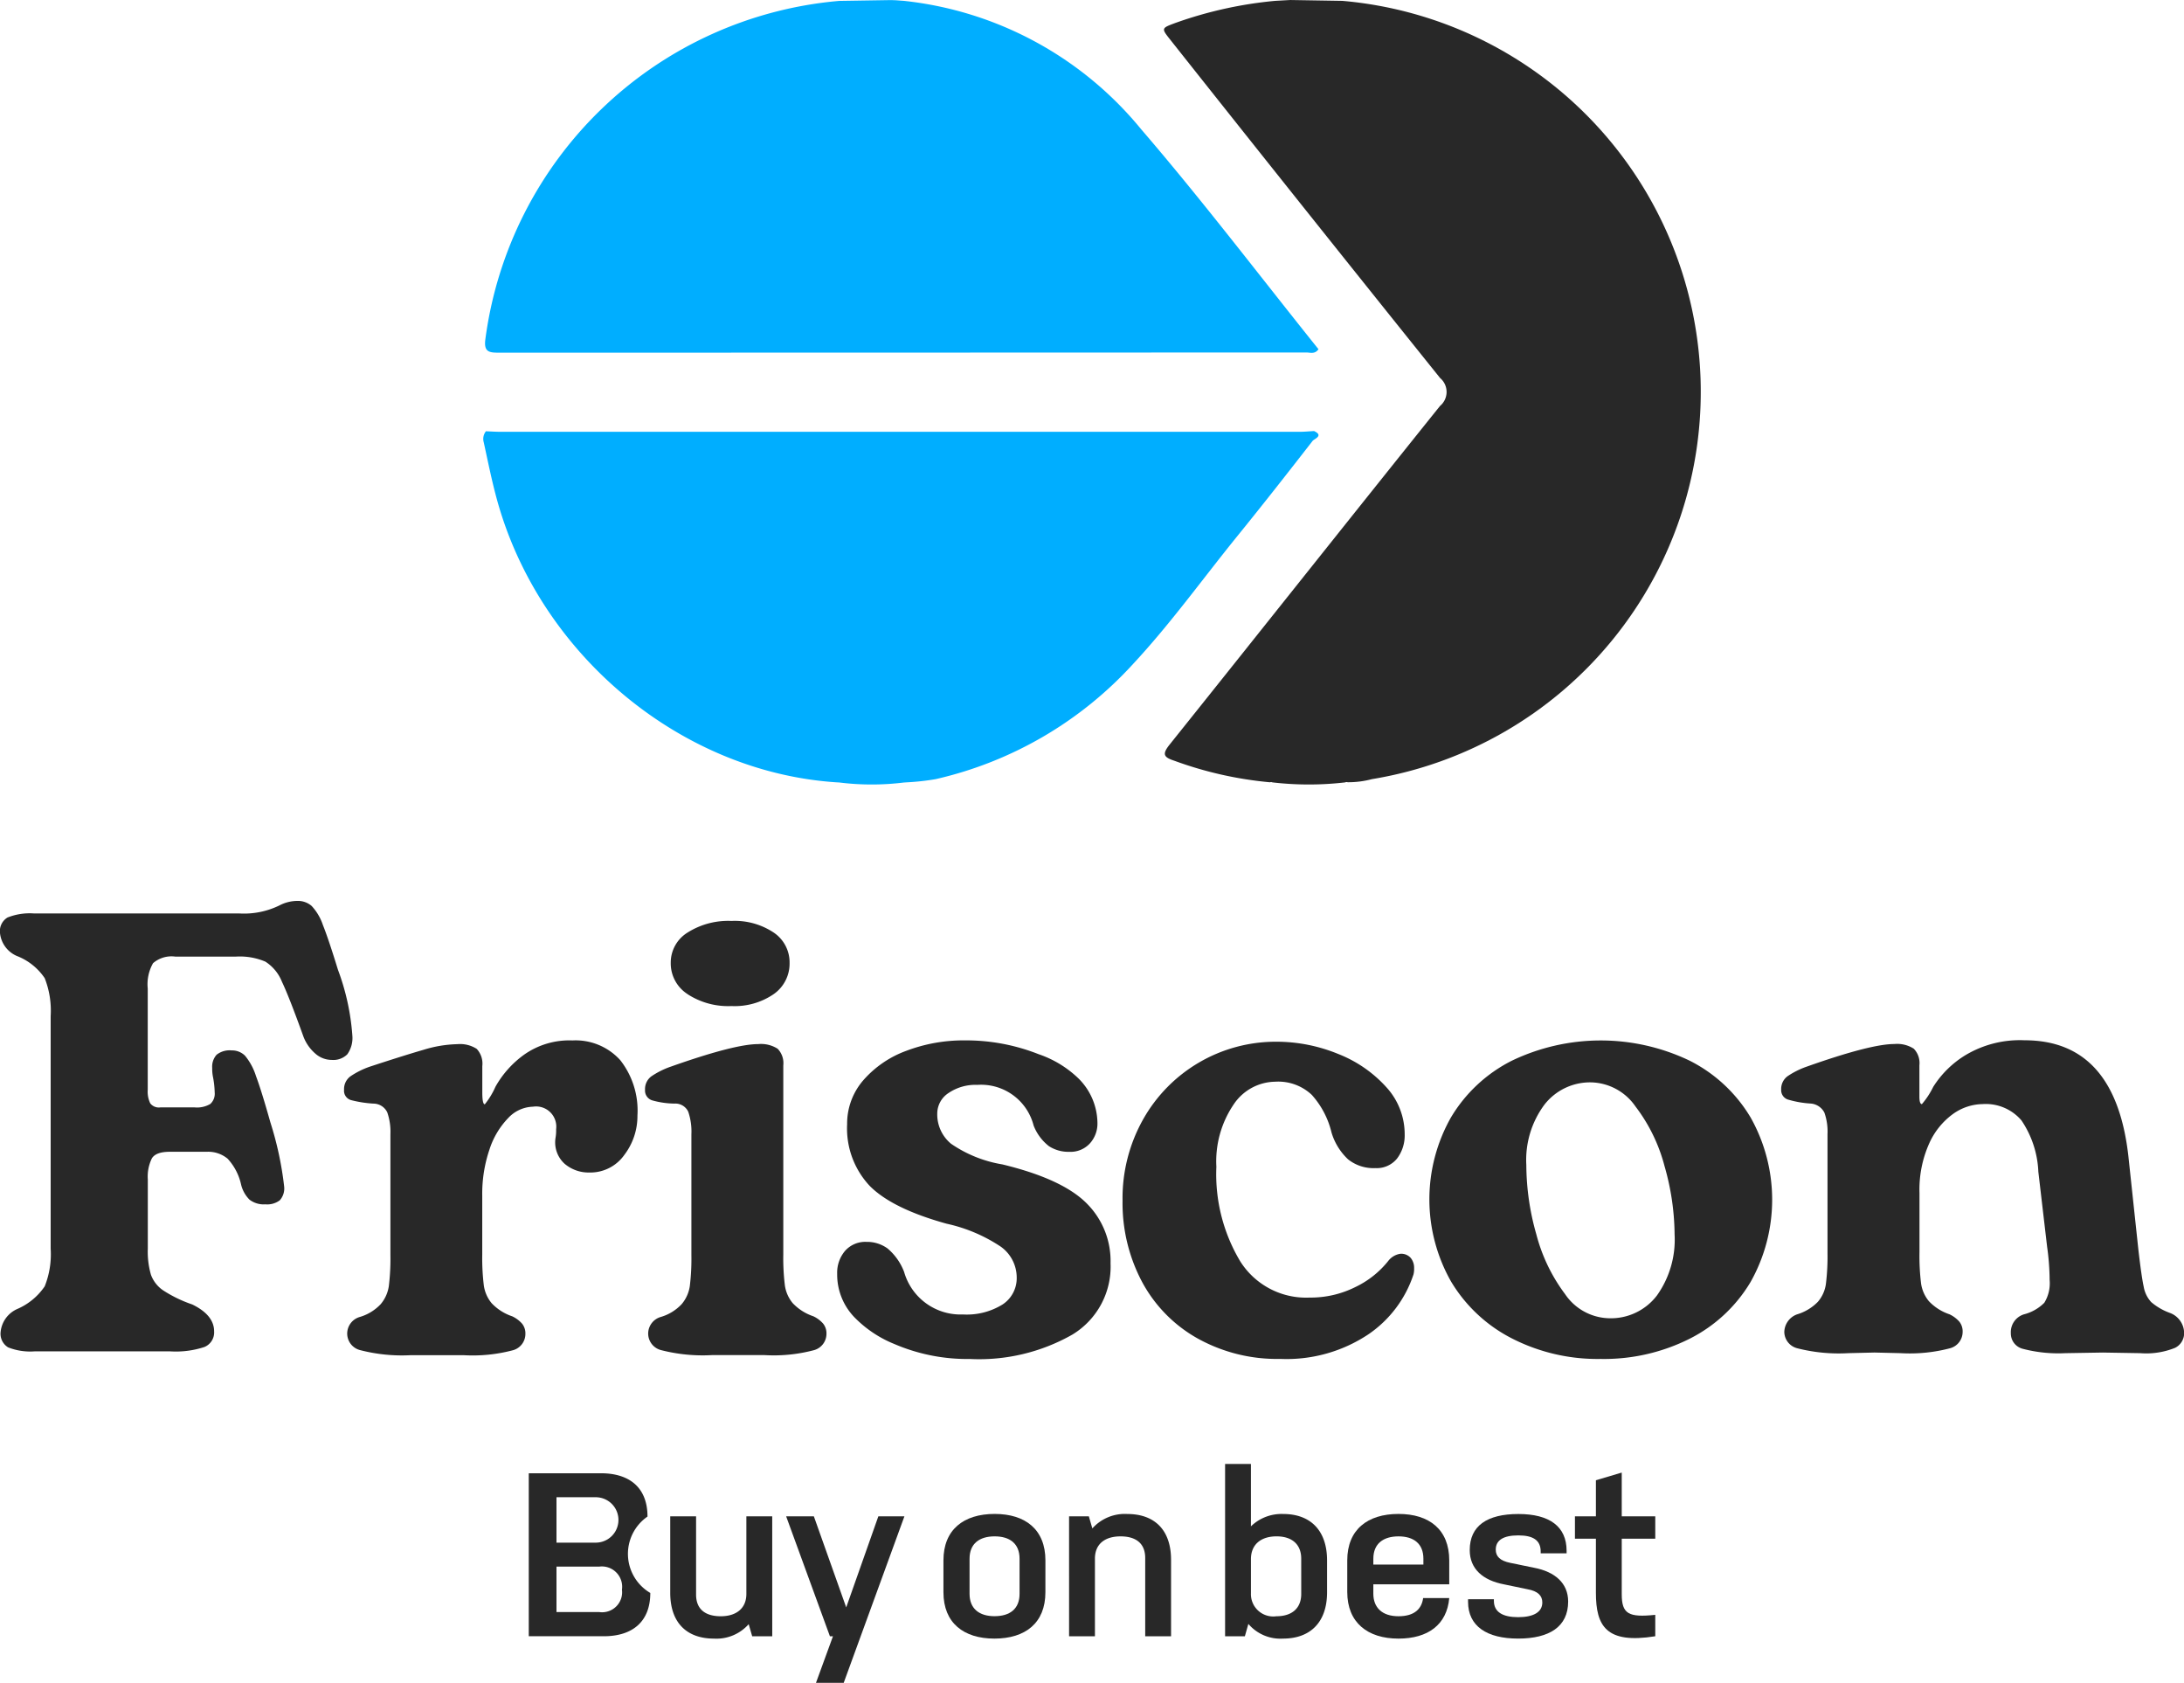 <svg xmlns="http://www.w3.org/2000/svg" width="174.147" height="134.149" viewBox="0 0 174.147 134.149">
  <g id="Group_151" data-name="Group 151" transform="translate(-100.926 -187.745)">
    <g id="Group_150" data-name="Group 150">
      <path id="Path_131" data-name="Path 131" d="M359.488,664.969a25.2,25.2,0,0,1-5.79,0,.281.281,0,0,0-.2-.009,30.058,30.058,0,0,1-7.622-1.716c-.834-.276-1.009-.5-.386-1.282,7.2-8.99,14.355-18.018,21.565-27a1.452,1.452,0,0,0,.009-2.228Q356.275,619.3,345.575,605.8c-.761-.957-.756-.949.4-1.379a32.533,32.533,0,0,1,7.934-1.754l.843-.047.369-.02,4.157.068a31.286,31.286,0,0,1,2.344,62.042,7.264,7.264,0,0,1-1.93.246A.289.289,0,0,0,359.488,664.969Z" transform="translate(-151.307 -414.854)" fill="#282828"/>
      <path id="Path_132" data-name="Path 132" d="M342.834,653.241a20.877,20.877,0,0,1-5.152-.006l-.217-.011c-12.432-.819-23.7-10.208-27.079-22.587-.407-1.49-.709-3.009-1.04-4.519a.977.977,0,0,1,.175-.879c.378.015.756.042,1.135.042q31.884,0,63.766,0c.377,0,.755-.039,1.132-.059.8.368.009.624-.115.785-1.965,2.529-3.943,5.05-5.961,7.538-2.778,3.422-5.351,7.017-8.358,10.248a30.491,30.491,0,0,1-15.726,9.175,19.222,19.222,0,0,1-2.336.258Z" transform="translate(-169.848 -403.115)" fill="#00aeff"/>
      <path id="Path_133" data-name="Path 133" d="M342.8,602.664a28.338,28.338,0,0,1,18.913,10.229c4.9,5.693,9.446,11.683,14.146,17.541-.29.419-.664.26-.972.26q-32.169.014-64.337.017c-.793,0-1.27-.026-1.119-1.094a31.165,31.165,0,0,1,28.208-26.949l4.148-.065.366.014Z" transform="translate(-169.8 -414.851)" fill="#00aeff"/>
    </g>
    <g id="Group_143" data-name="Group 143" transform="translate(100.926 259.563)">
      <path id="Path_134" data-name="Path 134" d="M284.588,686.79a1.267,1.267,0,0,1-.6-1.223,2.237,2.237,0,0,1,1.347-1.845,5.067,5.067,0,0,0,2.17-1.8,6.888,6.888,0,0,0,.474-2.994V660.378a7.071,7.071,0,0,0-.474-3.018,4.736,4.736,0,0,0-2.221-1.771,2.235,2.235,0,0,1-1.347-1.845,1.263,1.263,0,0,1,.6-1.221,4.791,4.791,0,0,1,2.1-.325h16.361a6.413,6.413,0,0,0,3.241-.649,3.1,3.1,0,0,1,1.4-.349,1.665,1.665,0,0,1,1.148.4,4.171,4.171,0,0,1,.9,1.522q.449,1.121,1.2,3.566a18.734,18.734,0,0,1,1.147,5.237,2.239,2.239,0,0,1-.4,1.5,1.581,1.581,0,0,1-1.247.45,1.981,1.981,0,0,1-1.3-.5,3.379,3.379,0,0,1-.948-1.347q-1.148-3.192-1.721-4.389a3.378,3.378,0,0,0-1.321-1.6,5.214,5.214,0,0,0-2.344-.4h-4.839a2.246,2.246,0,0,0-1.771.524,3.4,3.4,0,0,0-.424,2.02v8.08a2.134,2.134,0,0,0,.2,1.072.863.863,0,0,0,.8.325h2.743a2.082,2.082,0,0,0,1.247-.275,1.1,1.1,0,0,0,.349-.922,7.324,7.324,0,0,0-.15-1.3,3.41,3.41,0,0,1-.049-.649,1.428,1.428,0,0,1,.348-1.048,1.663,1.663,0,0,1,1.2-.349,1.458,1.458,0,0,1,1.072.425,4.809,4.809,0,0,1,.872,1.621q.449,1.2,1.148,3.691a26.567,26.567,0,0,1,1.1,5.138,1.411,1.411,0,0,1-.349,1.072,1.661,1.661,0,0,1-1.147.323,1.869,1.869,0,0,1-1.271-.374,2.543,2.543,0,0,1-.674-1.223,4.44,4.44,0,0,0-1.072-2.044,2.437,2.437,0,0,0-1.671-.548h-2.944q-1.1,0-1.422.524a3.284,3.284,0,0,0-.324,1.671v5.535a6.628,6.628,0,0,0,.249,2.07,2.567,2.567,0,0,0,.974,1.247,10.366,10.366,0,0,0,2.319,1.123q1.745.85,1.745,2.145a1.256,1.256,0,0,1-.773,1.247,7.309,7.309,0,0,1-2.719.349H286.684A4.8,4.8,0,0,1,284.588,686.79Z" transform="translate(-283.939 -651.2)" fill="#282828"/>
      <path id="Path_135" data-name="Path 135" d="M303.3,683.213a1.365,1.365,0,0,1-1.047-1.3,1.382,1.382,0,0,1,1-1.346,3.72,3.72,0,0,0,1.672-1.024,2.872,2.872,0,0,0,.649-1.446,18.1,18.1,0,0,0,.125-2.468v-9.626a4.708,4.708,0,0,0-.251-1.745,1.223,1.223,0,0,0-1.1-.7,9.224,9.224,0,0,1-1.771-.275.77.77,0,0,1-.574-.823,1.262,1.262,0,0,1,.5-1.072,6.607,6.607,0,0,1,1.546-.773q2.743-.9,4.289-1.346a9.871,9.871,0,0,1,2.694-.45,2.453,2.453,0,0,1,1.546.374,1.722,1.722,0,0,1,.448,1.372v2.1q0,.948.2.948a6.2,6.2,0,0,0,.848-1.4,7.908,7.908,0,0,1,2.269-2.544,6.247,6.247,0,0,1,3.865-1.147,4.8,4.8,0,0,1,3.817,1.571,6.5,6.5,0,0,1,1.371,4.415,5.1,5.1,0,0,1-1.048,3.142,3.316,3.316,0,0,1-2.793,1.4,2.946,2.946,0,0,1-1.97-.7,2.3,2.3,0,0,1-.723-2.046,3.383,3.383,0,0,0,.05-.7,1.61,1.61,0,0,0-1.847-1.8,2.8,2.8,0,0,0-1.97.9,6.453,6.453,0,0,0-1.5,2.52,10.935,10.935,0,0,0-.574,3.667v4.687a18.1,18.1,0,0,0,.125,2.468,2.832,2.832,0,0,0,.624,1.422,4.008,4.008,0,0,0,1.646,1.048,2.427,2.427,0,0,1,.773.574,1.231,1.231,0,0,1,.273.822,1.349,1.349,0,0,1-.972,1.3,12.532,12.532,0,0,1-3.966.4h-4.19A13.337,13.337,0,0,1,303.3,683.213Z" transform="translate(-274.568 -647.4)" fill="#282828"/>
      <path id="Path_136" data-name="Path 136" d="M319.1,686.468a1.365,1.365,0,0,1-1.046-1.3,1.382,1.382,0,0,1,1-1.346,3.719,3.719,0,0,0,1.672-1.024,2.872,2.872,0,0,0,.649-1.446,18.092,18.092,0,0,0,.125-2.468V669.26a4.895,4.895,0,0,0-.251-1.8,1.134,1.134,0,0,0-1.1-.649,6.8,6.8,0,0,1-1.745-.249.815.815,0,0,1-.6-.849,1.263,1.263,0,0,1,.5-1.072,6.616,6.616,0,0,1,1.546-.773q5.087-1.8,6.984-1.8a2.452,2.452,0,0,1,1.546.374,1.65,1.65,0,0,1,.448,1.323v15.062a17.851,17.851,0,0,0,.125,2.468,2.833,2.833,0,0,0,.624,1.422,4.013,4.013,0,0,0,1.645,1.048,2.4,2.4,0,0,1,.773.574,1.232,1.232,0,0,1,.275.822,1.351,1.351,0,0,1-.974,1.3,12.521,12.521,0,0,1-3.964.4h-4.19A13.337,13.337,0,0,1,319.1,686.468Zm2.1-28.38a2.917,2.917,0,0,1-1.347-2.494,2.814,2.814,0,0,1,1.347-2.42,6.055,6.055,0,0,1,3.492-.923,5.606,5.606,0,0,1,3.366.923,2.856,2.856,0,0,1,1.271,2.42,2.965,2.965,0,0,1-1.271,2.494,5.5,5.5,0,0,1-3.366.948A5.934,5.934,0,0,1,321.193,658.088Z" transform="translate(-266.37 -650.655)" fill="#282828"/>
      <path id="Path_137" data-name="Path 137" d="M332.432,682.715a9.289,9.289,0,0,1-3.044-2,4.9,4.9,0,0,1-1.5-3.591,2.69,2.69,0,0,1,.624-1.821,2.152,2.152,0,0,1,1.721-.723,2.778,2.778,0,0,1,1.671.524,4.553,4.553,0,0,1,1.321,1.87,4.678,4.678,0,0,0,4.689,3.392,5.411,5.411,0,0,0,3.168-.8,2.5,2.5,0,0,0,1.122-2.145,3.027,3.027,0,0,0-1.248-2.444,12.627,12.627,0,0,0-4.339-1.845q-4.338-1.2-6.135-3.016a6.691,6.691,0,0,1-1.8-4.913,5.266,5.266,0,0,1,1.3-3.518,8.352,8.352,0,0,1,3.442-2.344,12.858,12.858,0,0,1,4.64-.823,15.718,15.718,0,0,1,5.885,1.1,8.513,8.513,0,0,1,3.193,1.946,5.065,5.065,0,0,1,1.5,3.542,2.351,2.351,0,0,1-.6,1.621,2.089,2.089,0,0,1-1.646.674,2.851,2.851,0,0,1-1.621-.45,3.847,3.847,0,0,1-1.223-1.646,4.322,4.322,0,0,0-4.488-3.241,3.817,3.817,0,0,0-2.295.649,1.956,1.956,0,0,0-.9,1.645,3.025,3.025,0,0,0,1.1,2.4,10.118,10.118,0,0,0,4.09,1.646q4.739,1.146,6.684,3.067a6.483,6.483,0,0,1,1.944,4.813,6.33,6.33,0,0,1-3.042,5.685,15.037,15.037,0,0,1-8.18,1.946A14.709,14.709,0,0,1,332.432,682.715Z" transform="translate(-261.134 -647.4)" fill="#282828"/>
      <path id="Path_138" data-name="Path 138" d="M348.833,682.231a11.271,11.271,0,0,1-4.415-4.514,13.379,13.379,0,0,1-1.546-6.458,12.817,12.817,0,0,1,1.671-6.534,12.137,12.137,0,0,1,10.55-6.135,12.946,12.946,0,0,1,4.964.972,10.167,10.167,0,0,1,3.841,2.644,5.553,5.553,0,0,1,1.47,3.765,3.044,3.044,0,0,1-.6,1.921,2.074,2.074,0,0,1-1.745.773,3.24,3.24,0,0,1-2.17-.7,4.8,4.8,0,0,1-1.321-2.145,6.888,6.888,0,0,0-1.572-2.994,3.891,3.891,0,0,0-2.918-1.048,4.051,4.051,0,0,0-3.317,1.821,8.075,8.075,0,0,0-1.372,4.964,13.516,13.516,0,0,0,1.9,7.53,6.206,6.206,0,0,0,5.538,2.893,7.969,7.969,0,0,0,3.665-.849,7.442,7.442,0,0,0,2.62-2.094,1.5,1.5,0,0,1,.946-.548,1.014,1.014,0,0,1,.823.325,1.232,1.232,0,0,1,.275.822,1.749,1.749,0,0,1-.05.5,9.27,9.27,0,0,1-3.616,4.787,11.758,11.758,0,0,1-7.008,1.946A13.027,13.027,0,0,1,348.833,682.231Z" transform="translate(-253.362 -647.366)" fill="#282828"/>
      <path id="Path_139" data-name="Path 139" d="M365.54,682.265a12.015,12.015,0,0,1-4.839-4.538,13.265,13.265,0,0,1,0-13.068,11.867,11.867,0,0,1,4.839-4.514,16.391,16.391,0,0,1,14.213,0,11.877,11.877,0,0,1,4.839,4.514,13.36,13.36,0,0,1,0,13.118,11.858,11.858,0,0,1-4.839,4.514,15.187,15.187,0,0,1-7.107,1.621A14.978,14.978,0,0,1,365.54,682.265Zm11.571-3.392a7.665,7.665,0,0,0,1.422-4.888,20.132,20.132,0,0,0-.8-5.436,13.4,13.4,0,0,0-2.319-4.763,4.418,4.418,0,0,0-3.515-1.921,4.609,4.609,0,0,0-3.741,1.771,7.381,7.381,0,0,0-1.448,4.813,20.384,20.384,0,0,0,.8,5.536,13.671,13.671,0,0,0,2.293,4.763,4.354,4.354,0,0,0,3.492,1.92A4.615,4.615,0,0,0,377.11,678.873Z" transform="translate(-245.005 -647.4)" fill="#282828"/>
      <path id="Path_140" data-name="Path 140" d="M378.745,683.064a1.367,1.367,0,0,1-1.046-1.3,1.536,1.536,0,0,1,1-1.4,3.866,3.866,0,0,0,1.671-1,2.755,2.755,0,0,0,.649-1.448,17.928,17.928,0,0,0,.125-2.444v-9.476a4.517,4.517,0,0,0-.249-1.721,1.339,1.339,0,0,0-1.1-.723,8.014,8.014,0,0,1-1.745-.3.783.783,0,0,1-.6-.8,1.263,1.263,0,0,1,.5-1.072,6.605,6.605,0,0,1,1.546-.773q5.085-1.8,6.982-1.8a2.453,2.453,0,0,1,1.546.374,1.65,1.65,0,0,1,.448,1.323v2.494c0,.4.067.6.2.6a6.442,6.442,0,0,0,.9-1.372,7.885,7.885,0,0,1,2.594-2.544,8.451,8.451,0,0,1,4.689-1.173q7.231,0,8.279,9.229l.8,7.48q.248,2.144.424,2.942a2.407,2.407,0,0,0,.6,1.223,4.8,4.8,0,0,0,1.522.873,1.726,1.726,0,0,1,1.1,1.6,1.3,1.3,0,0,1-.723,1.171,6.109,6.109,0,0,1-2.769.425l-2.992-.05-2.994.05a11.211,11.211,0,0,1-3.392-.349,1.263,1.263,0,0,1-.948-1.247,1.485,1.485,0,0,1,1.048-1.5,3.51,3.51,0,0,0,1.621-.922,2.957,2.957,0,0,0,.424-1.821,19.609,19.609,0,0,0-.2-2.643l-.7-5.984a7.86,7.86,0,0,0-1.347-4.09,3.739,3.739,0,0,0-3.092-1.3,4.152,4.152,0,0,0-2.344.773,5.833,5.833,0,0,0-1.921,2.369,9.005,9.005,0,0,0-.773,3.94v4.737a18.117,18.117,0,0,0,.125,2.47,2.845,2.845,0,0,0,.624,1.422,4.024,4.024,0,0,0,1.646,1.047,2.448,2.448,0,0,1,.773.574,1.235,1.235,0,0,1,.273.823,1.351,1.351,0,0,1-.972,1.3,12.534,12.534,0,0,1-3.966.4l-2.094-.05-2.094.05A13.332,13.332,0,0,1,378.745,683.064Z" transform="translate(-235.423 -647.4)" fill="#282828"/>
    </g>
    <g id="Group_144" data-name="Group 144" transform="translate(143.086 304.445)">
      <path id="Path_141" data-name="Path 141" d="M311.7,681.239h5.755c2.283,0,3.712,1.151,3.712,3.452a3.614,3.614,0,0,0,.223,6.089c0,2.284-1.411,3.452-3.714,3.452H311.7Zm2.21,5.531h3.173a1.81,1.81,0,0,0,0-3.619h-3.173Zm0,5.532h3.4a1.594,1.594,0,0,0,1.82-1.782,1.619,1.619,0,0,0-1.82-1.838h-3.4Z" transform="translate(-311.697 -680.496)" fill="#282828"/>
      <path id="Path_142" data-name="Path 142" d="M327.259,693.06h-1.6l-.278-.964a3.429,3.429,0,0,1-2.766,1.151c-2.117,0-3.49-1.206-3.49-3.657V683.5h2.061v6.238c0,1.188.761,1.727,1.967,1.727s2.043-.6,2.043-1.783V683.5h2.061Z" transform="translate(-307.842 -679.323)" fill="#282828"/>
      <path id="Path_143" data-name="Path 143" d="M327.589,696.773l1.355-3.714H328.7l-3.49-9.56h2.21L330,690.759l2.562-7.259h2.079L329.8,696.773Z" transform="translate(-304.685 -679.323)" fill="#282828"/>
      <path id="Path_144" data-name="Path 144" d="M341.6,689.616c0,2.45-1.6,3.694-4.066,3.694-2.451,0-4.064-1.244-4.064-3.694v-2.544c0-2.45,1.613-3.7,4.083-3.7,2.451,0,4.048,1.245,4.048,3.7Zm-2.061-2.675c0-1.206-.781-1.781-1.987-1.781s-2,.576-2,1.781v2.8c0,1.208.8,1.783,1.987,1.783,1.224,0,2-.576,2-1.783Z" transform="translate(-300.402 -679.387)" fill="#282828"/>
      <path id="Path_145" data-name="Path 145" d="M340.064,683.564h1.578l.278.964a3.47,3.47,0,0,1,2.786-1.151c2.116,0,3.49,1.208,3.49,3.659v6.088h-2.061v-6.236c0-1.188-.761-1.727-1.968-1.727s-2.041.576-2.041,1.781v6.182h-2.061Z" transform="translate(-296.979 -679.387)" fill="#282828"/>
      <path id="Path_146" data-name="Path 146" d="M356.386,690.979c0,2.413-1.355,3.694-3.509,3.694a3.359,3.359,0,0,1-2.766-1.17l-.279.983h-1.577V680.75h2.06v4.976a3.5,3.5,0,0,1,2.581-.986c2.135,0,3.49,1.282,3.49,3.7Zm-2.061-2.675c0-1.168-.761-1.781-1.968-1.781-1.224,0-2.041.63-2.041,1.82v2.728a1.778,1.778,0,0,0,2.025,1.821c1.224,0,1.985-.614,1.985-1.783Z" transform="translate(-292.729 -680.75)" fill="#282828"/>
      <path id="Path_147" data-name="Path 147" d="M362.8,690.08c-.185,2.116-1.69,3.231-4.046,3.231-2.47,0-4.086-1.28-4.086-3.714v-2.524c0-2.45,1.616-3.7,4.086-3.7,2.45,0,4.046,1.245,4.046,3.7v1.912h-6.053v.743c0,1.115.706,1.8,2.006,1.8s1.854-.614,1.965-1.449Zm-6.053-2.673h3.992v-.465c0-1.206-.781-1.781-1.985-1.781s-2.006.576-2.006,1.781Z" transform="translate(-289.401 -679.387)" fill="#282828"/>
      <path id="Path_148" data-name="Path 148" d="M365.746,689.375l-1.874-.39c-1.671-.316-2.729-1.226-2.729-2.729,0-1.929,1.373-2.878,3.881-2.878,2.468,0,3.843.986,3.843,2.934v.2H366.8v-.149c0-.872-.576-1.28-1.782-1.28s-1.8.39-1.8,1.133c0,.538.334.892,1.169,1.059l1.894.389c1.651.316,2.71,1.224,2.71,2.692,0,2.006-1.5,2.953-3.99,2.953s-3.992-.984-3.992-2.933v-.205h2.06v.131c0,.89.706,1.3,1.932,1.3,1.206,0,1.929-.39,1.929-1.171C366.933,689.894,366.581,689.522,365.746,689.375Z" transform="translate(-286.11 -679.387)" fill="#282828"/>
      <path id="Path_149" data-name="Path 149" d="M370.354,690.893c0,1.577.539,1.874,2.673,1.651v1.707c-3.917.632-4.733-.817-4.733-3.471v-4.307h-1.672v-1.781h1.672v-2.877l2.06-.612v3.489h2.673v1.781h-2.673Z" transform="translate(-283.2 -680.515)" fill="#282828"/>
    </g>
  </g>
</svg>
